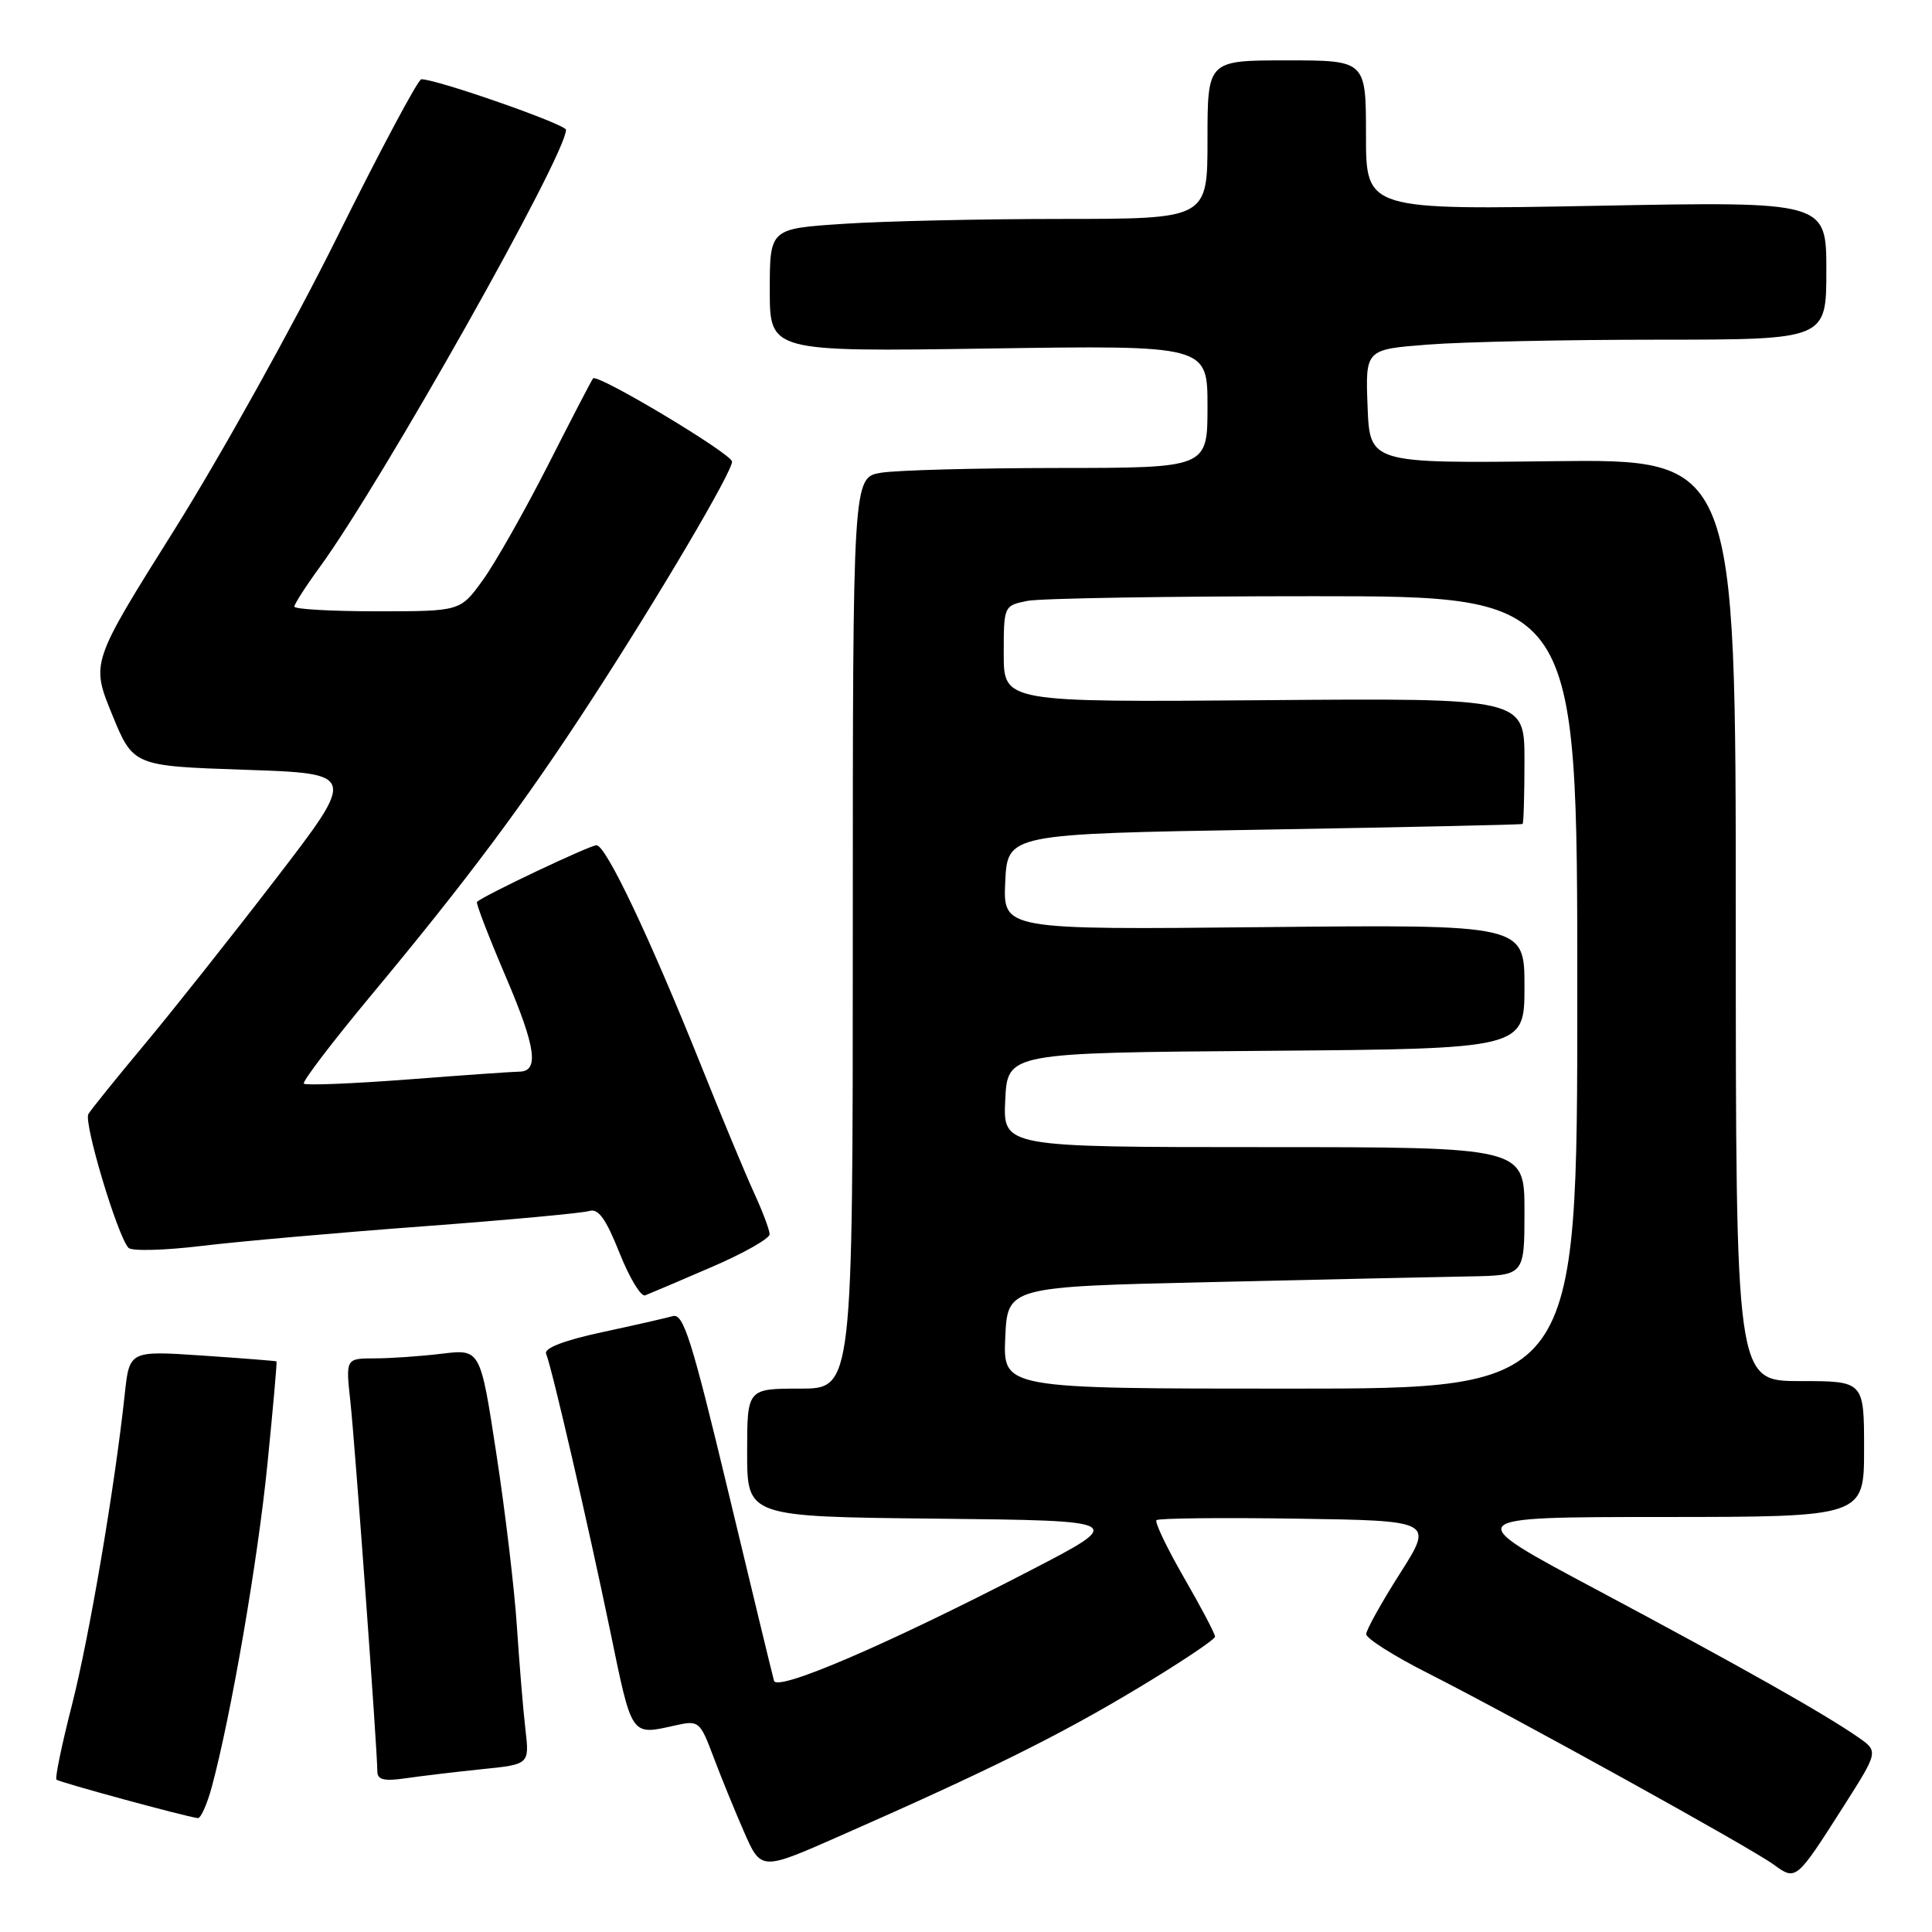 <?xml version="1.0" encoding="UTF-8" standalone="no"?>
<!DOCTYPE svg PUBLIC "-//W3C//DTD SVG 1.1//EN" "http://www.w3.org/Graphics/SVG/1.1/DTD/svg11.dtd" >
<svg xmlns="http://www.w3.org/2000/svg" xmlns:xlink="http://www.w3.org/1999/xlink" version="1.1" viewBox="0 0 256 256">
 <g >
 <path fill="currentColor"
d=" M 244.32 239.29 C 248.91 232.07 248.91 232.07 246.21 230.19 C 241.74 227.08 230.52 220.75 211.50 210.61 C 193.50 201.02 193.50 201.02 220.25 201.01 C 247.00 201.00 247.00 201.00 247.00 192.00 C 247.00 183.00 247.00 183.00 238.50 183.00 C 230.00 183.00 230.00 183.00 230.00 121.91 C 230.00 60.83 230.00 60.83 205.75 61.11 C 181.50 61.40 181.50 61.40 181.21 53.85 C 180.92 46.30 180.92 46.30 189.21 45.66 C 193.77 45.30 207.51 45.01 219.75 45.01 C 242.00 45.00 242.00 45.00 242.00 35.84 C 242.00 26.69 242.00 26.69 211.50 27.27 C 181.00 27.84 181.00 27.84 181.00 17.92 C 181.00 8.00 181.00 8.00 170.50 8.00 C 160.00 8.00 160.00 8.00 160.00 18.50 C 160.00 29.00 160.00 29.00 140.75 29.01 C 130.16 29.01 117.11 29.30 111.75 29.66 C 102.00 30.30 102.00 30.30 102.00 38.46 C 102.00 46.61 102.00 46.61 131.00 46.18 C 160.00 45.75 160.00 45.75 160.00 53.87 C 160.00 62.00 160.00 62.00 140.25 62.01 C 129.39 62.02 118.81 62.30 116.75 62.64 C 113.00 63.26 113.00 63.26 113.00 123.63 C 113.00 184.00 113.00 184.00 106.00 184.00 C 99.00 184.00 99.00 184.00 99.00 192.48 C 99.00 200.97 99.00 200.97 124.13 201.23 C 149.26 201.50 149.26 201.50 136.38 208.17 C 117.62 217.88 102.98 224.18 102.56 222.71 C 102.37 222.05 99.65 210.80 96.51 197.71 C 91.68 177.56 90.56 174.00 89.16 174.39 C 88.25 174.65 83.99 175.62 79.70 176.54 C 74.78 177.60 72.08 178.64 72.36 179.36 C 73.16 181.36 77.94 202.05 80.83 216.00 C 83.80 230.35 83.52 229.95 89.60 228.60 C 92.57 227.94 92.77 228.10 94.50 232.70 C 95.49 235.34 97.32 239.83 98.57 242.69 C 100.84 247.88 100.84 247.88 111.14 243.34 C 130.86 234.66 140.29 229.99 150.61 223.79 C 156.33 220.36 161.00 217.24 161.00 216.86 C 161.00 216.49 159.15 212.96 156.88 209.04 C 154.62 205.11 152.98 201.69 153.24 201.43 C 153.50 201.17 161.87 201.08 171.83 201.23 C 189.95 201.50 189.95 201.50 185.50 208.50 C 183.05 212.35 181.04 215.96 181.03 216.53 C 181.01 217.09 184.71 219.44 189.25 221.73 C 200.73 227.55 231.97 244.84 235.00 247.05 C 237.99 249.23 237.98 249.24 244.32 239.29 Z  M 28.07 236.75 C 30.64 227.19 34.16 206.78 35.43 194.05 C 36.18 186.60 36.72 180.45 36.64 180.39 C 36.56 180.33 32.15 179.98 26.82 179.62 C 17.15 178.97 17.15 178.97 16.53 184.74 C 15.21 197.05 11.83 216.93 9.52 225.97 C 8.19 231.17 7.27 235.60 7.48 235.81 C 7.82 236.15 24.49 240.69 26.21 240.91 C 26.60 240.96 27.44 239.09 28.07 236.75 Z  M 63.83 234.43 C 70.16 233.79 70.16 233.79 69.62 229.14 C 69.32 226.59 68.82 220.45 68.49 215.50 C 68.17 210.55 66.94 200.26 65.77 192.63 C 63.65 178.76 63.65 178.76 58.57 179.37 C 55.78 179.71 51.77 179.99 49.65 179.99 C 45.80 180.00 45.80 180.00 46.43 185.75 C 47.05 191.49 50.00 231.95 50.00 234.72 C 50.00 235.83 50.88 236.05 53.75 235.63 C 55.81 235.33 60.35 234.79 63.83 234.43 Z  M 94.25 167.91 C 98.51 166.08 101.99 164.11 101.98 163.54 C 101.97 162.97 101.03 160.47 99.89 158.00 C 98.76 155.53 95.66 148.09 93.02 141.49 C 86.12 124.27 80.30 112.00 79.04 112.00 C 78.15 112.00 64.22 118.60 63.20 119.50 C 63.03 119.65 64.76 124.13 67.03 129.45 C 71.03 138.80 71.47 142.00 68.78 142.00 C 68.08 142.00 61.47 142.46 54.11 143.03 C 46.74 143.59 40.51 143.84 40.26 143.59 C 40.01 143.35 44.05 138.05 49.23 131.82 C 61.90 116.60 69.48 106.44 78.30 92.86 C 87.27 79.07 97.00 62.57 97.00 61.17 C 97.00 60.15 79.16 49.46 78.58 50.14 C 78.41 50.34 75.72 55.51 72.61 61.64 C 69.49 67.77 65.60 74.63 63.96 76.89 C 60.99 81.00 60.99 81.00 49.99 81.00 C 43.95 81.00 39.00 80.72 39.00 80.38 C 39.00 80.05 40.52 77.68 42.38 75.13 C 50.65 63.77 75.00 20.54 75.00 17.20 C 75.00 16.48 57.90 10.50 55.83 10.50 C 55.40 10.50 50.36 19.95 44.63 31.50 C 38.90 43.05 29.22 60.45 23.13 70.16 C 12.05 87.81 12.05 87.81 14.85 94.66 C 17.65 101.50 17.65 101.50 32.46 102.00 C 47.27 102.50 47.27 102.50 36.51 116.50 C 30.59 124.20 22.74 134.10 19.06 138.50 C 15.39 142.90 12.08 147.00 11.71 147.62 C 11.06 148.72 15.54 163.71 17.02 165.34 C 17.43 165.80 21.76 165.69 26.64 165.10 C 31.51 164.51 44.72 163.34 56.00 162.50 C 67.28 161.66 77.22 160.74 78.09 160.46 C 79.28 160.09 80.29 161.50 82.08 166.00 C 83.40 169.32 84.93 171.86 85.49 171.64 C 86.04 171.43 89.99 169.75 94.25 167.91 Z  M 133.20 177.25 C 133.50 170.50 133.50 170.50 160.50 169.88 C 175.35 169.54 190.76 169.20 194.75 169.13 C 202.00 169.00 202.00 169.00 202.00 160.50 C 202.00 152.00 202.00 152.00 167.45 152.00 C 132.90 152.00 132.90 152.00 133.20 145.75 C 133.50 139.50 133.50 139.50 167.75 139.24 C 202.00 138.97 202.00 138.97 202.00 130.74 C 202.00 122.50 202.00 122.50 167.45 122.85 C 132.90 123.20 132.90 123.20 133.20 116.85 C 133.50 110.50 133.50 110.50 167.50 109.93 C 186.20 109.61 201.61 109.28 201.75 109.18 C 201.89 109.08 202.00 105.29 202.00 100.75 C 202.00 92.50 202.00 92.50 167.50 92.78 C 133.00 93.05 133.00 93.05 133.00 86.65 C 133.00 80.28 133.02 80.25 136.13 79.62 C 137.84 79.28 154.94 79.00 174.13 79.00 C 209.00 79.00 209.00 79.00 209.00 131.50 C 209.00 184.00 209.00 184.00 170.95 184.00 C 132.91 184.00 132.91 184.00 133.20 177.25 Z "/>
</g>
</svg>